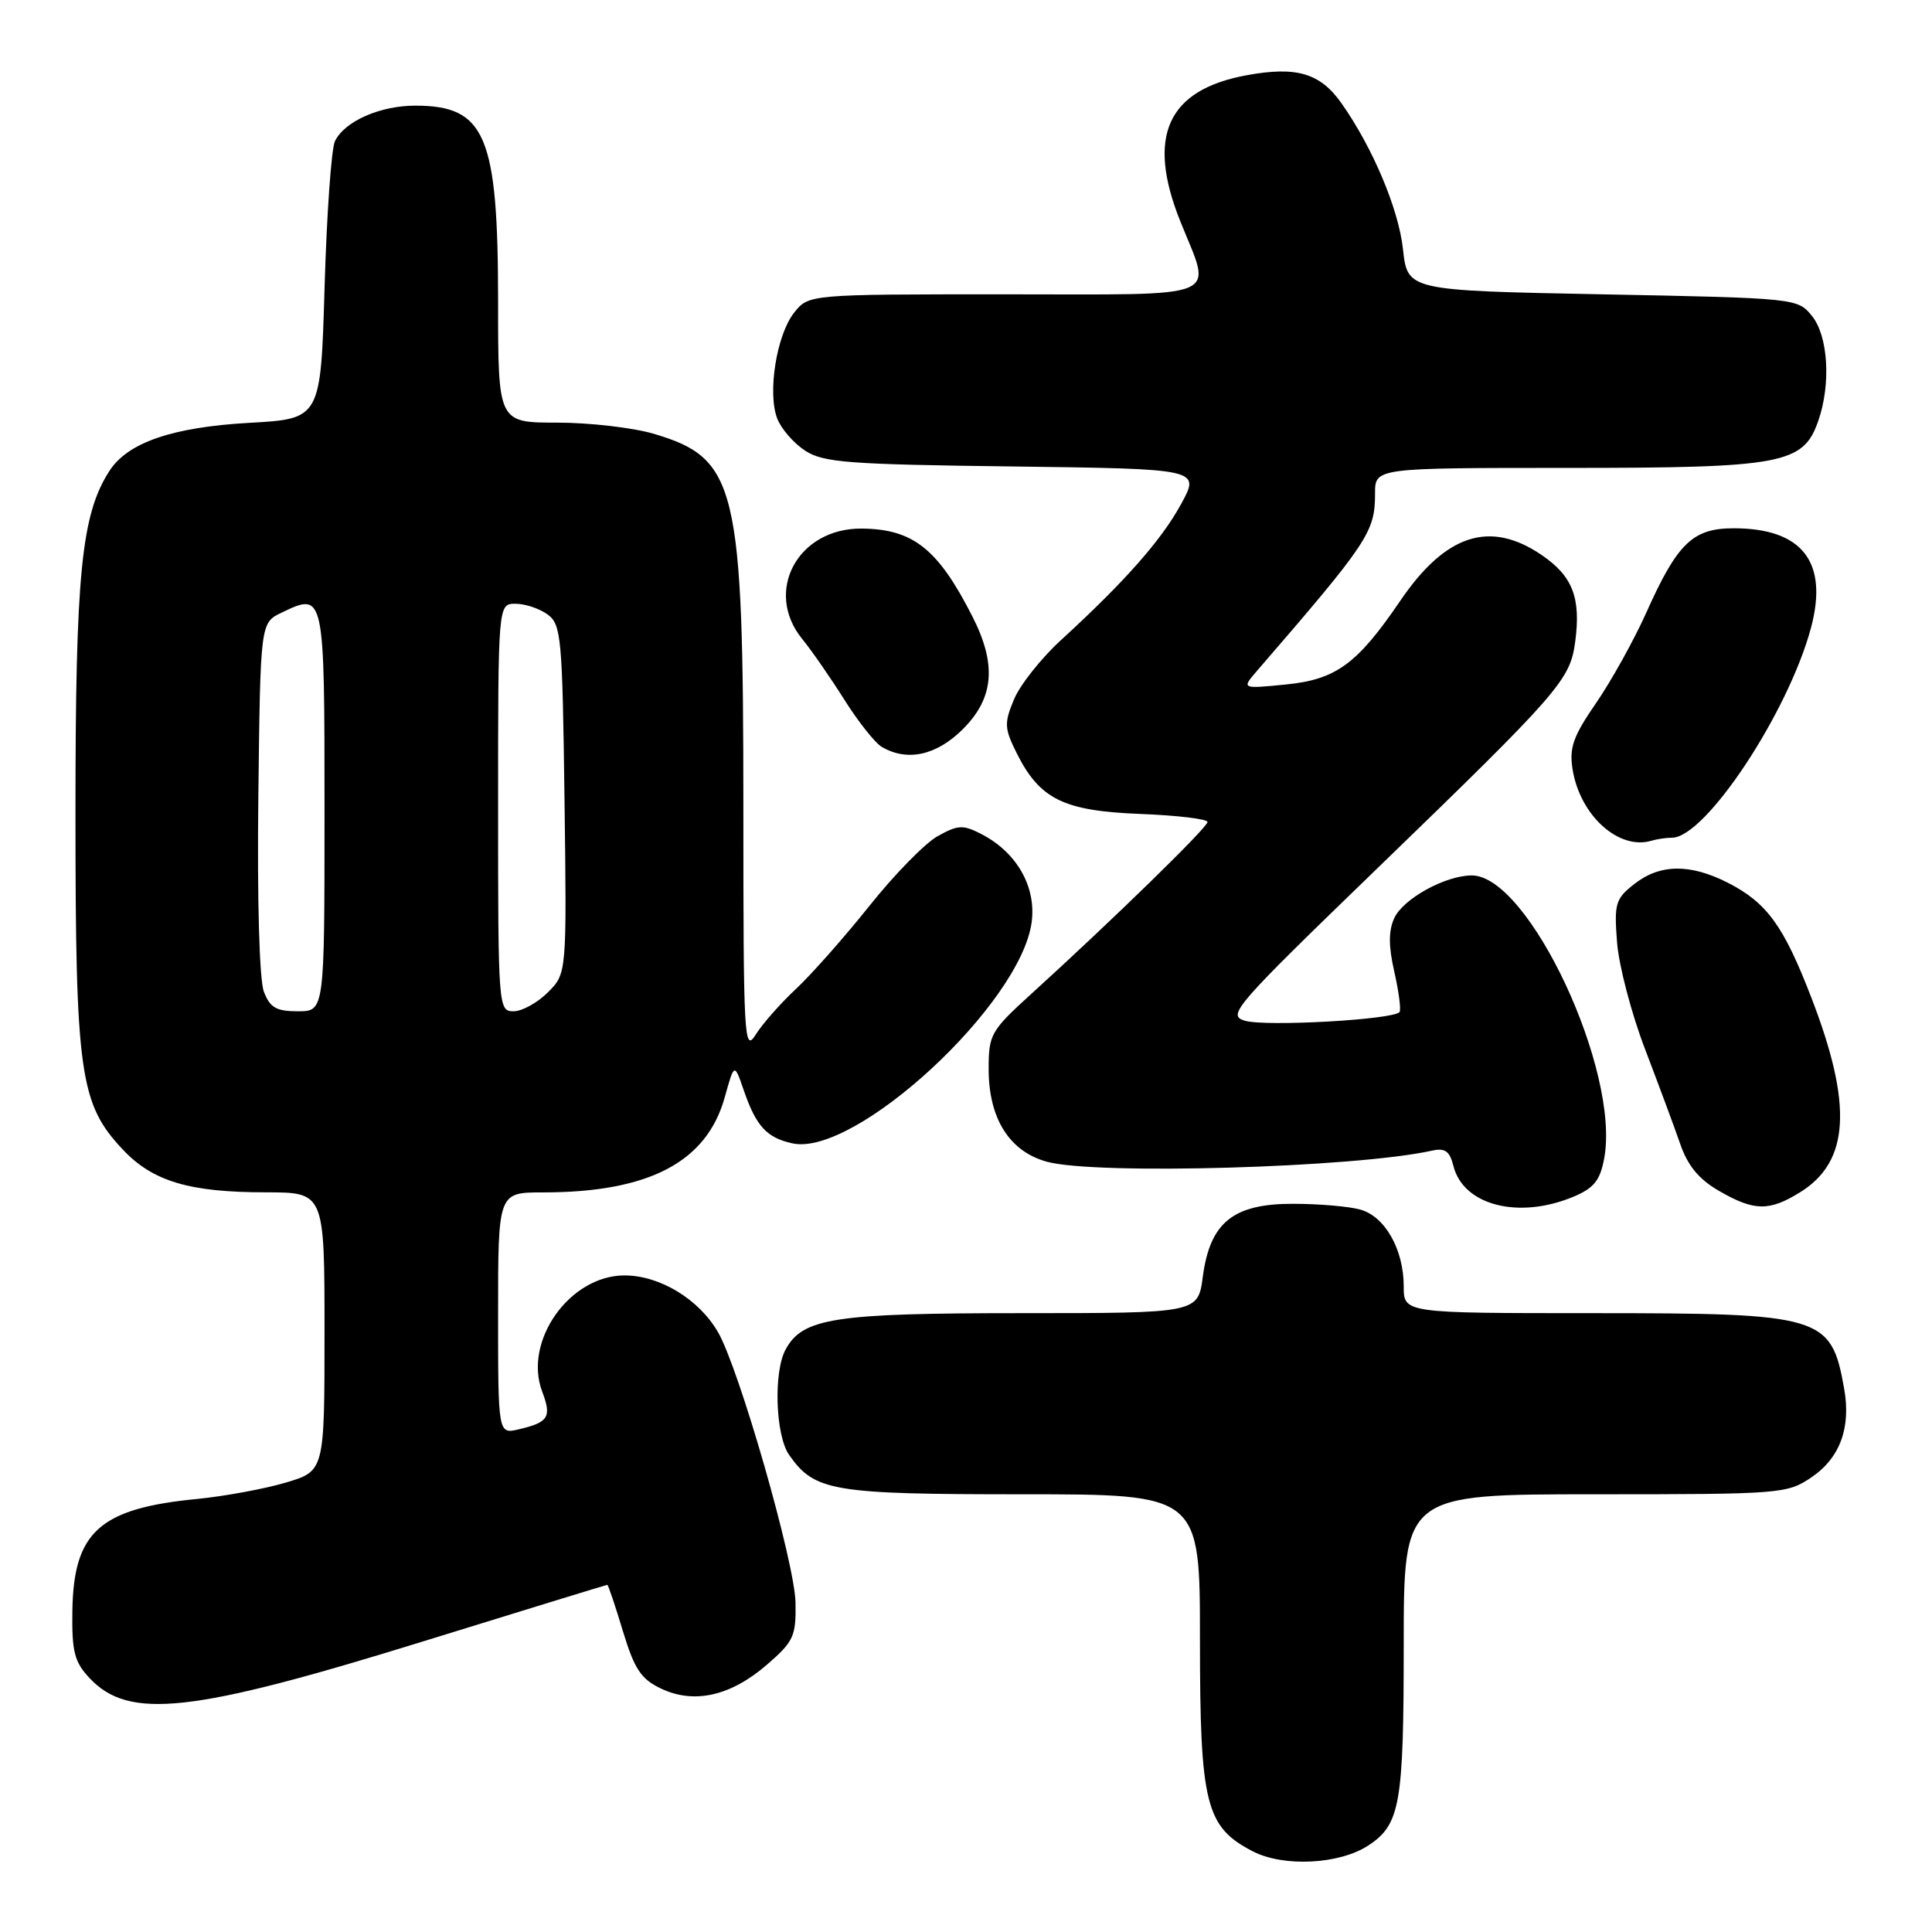 <?xml version="1.0" encoding="UTF-8" standalone="no"?>
<!DOCTYPE svg PUBLIC "-//W3C//DTD SVG 1.1//EN" "http://www.w3.org/Graphics/SVG/1.1/DTD/svg11.dtd" >
<svg xmlns="http://www.w3.org/2000/svg" xmlns:xlink="http://www.w3.org/1999/xlink" version="1.1" viewBox="0 0 256 256">
 <g >
 <path fill="currentColor"
d=" M 181.30 244.54 C 185.53 241.77 186.00 239.10 186.00 217.95 C 186.00 198.00 186.00 198.00 211.35 198.00 C 235.99 198.00 236.80 197.94 240.03 195.75 C 243.80 193.20 245.28 189.19 244.36 184.00 C 242.64 174.34 241.50 174.00 211.05 174.00 C 186.00 174.00 186.00 174.00 186.00 170.45 C 186.00 165.56 183.52 161.18 180.23 160.27 C 178.73 159.85 174.72 159.51 171.33 159.51 C 163.40 159.50 160.34 161.97 159.38 169.16 C 158.74 174.00 158.74 174.00 135.34 174.00 C 110.48 174.00 106.33 174.64 104.08 178.85 C 102.47 181.86 102.76 190.21 104.56 192.78 C 107.94 197.61 110.26 198.00 135.45 198.00 C 159.00 198.00 159.00 198.00 159.00 217.25 C 159.00 239.08 159.75 242.08 166.00 245.31 C 170.08 247.42 177.47 247.05 181.30 244.54 Z  M 55.88 217.55 C 69.29 213.40 80.36 210.00 80.47 210.00 C 80.59 210.00 81.52 212.75 82.53 216.11 C 84.06 221.16 84.93 222.48 87.58 223.74 C 91.96 225.83 96.81 224.74 101.60 220.60 C 105.17 217.51 105.49 216.82 105.41 212.36 C 105.32 207.07 97.94 181.34 95.13 176.50 C 92.60 172.14 87.42 169.00 82.75 169.00 C 75.49 169.00 69.32 177.71 71.84 184.38 C 73.12 187.78 72.70 188.46 68.75 189.39 C 66.00 190.04 66.00 190.04 66.00 174.02 C 66.00 158.00 66.00 158.00 71.95 158.00 C 85.96 158.00 93.62 154.00 96.02 145.44 C 97.30 140.84 97.30 140.84 98.54 144.43 C 100.18 149.22 101.58 150.75 104.99 151.50 C 113.31 153.33 135.24 133.07 136.70 122.20 C 137.33 117.51 134.73 112.95 130.06 110.53 C 127.60 109.26 126.94 109.29 124.24 110.80 C 122.57 111.73 118.51 115.88 115.23 120.00 C 111.94 124.12 107.57 129.07 105.51 131.00 C 103.44 132.93 101.02 135.67 100.13 137.10 C 98.60 139.54 98.50 137.62 98.50 107.10 C 98.50 64.32 97.65 60.75 86.63 57.48 C 83.88 56.67 78.12 56.00 73.82 56.00 C 66.00 56.00 66.00 56.00 66.00 40.02 C 66.00 17.94 64.34 14.00 55.02 14.00 C 50.34 14.00 45.65 16.08 44.38 18.71 C 43.91 19.70 43.29 28.38 43.01 38.00 C 42.50 55.50 42.50 55.50 33.00 56.03 C 22.82 56.61 16.92 58.64 14.50 62.40 C 10.77 68.19 10.00 75.99 10.00 107.71 C 10.00 142.29 10.56 146.27 16.29 152.34 C 20.25 156.54 25.09 157.99 35.25 157.99 C 43.00 158.00 43.00 158.00 43.00 176.46 C 43.00 194.92 43.00 194.92 37.87 196.45 C 35.04 197.29 29.75 198.26 26.12 198.62 C 13.19 199.87 9.74 202.98 9.59 213.48 C 9.51 218.86 9.86 220.22 11.87 222.36 C 17.08 227.91 25.33 227.01 55.88 217.55 Z  M 208.47 158.58 C 211.20 157.44 212.02 156.42 212.56 153.51 C 214.73 141.96 202.58 116.00 195.02 116.00 C 191.52 116.00 185.92 119.09 184.74 121.67 C 183.98 123.35 183.98 125.38 184.75 128.75 C 185.34 131.34 185.66 133.75 185.45 134.09 C 184.82 135.10 167.73 136.07 164.95 135.25 C 162.55 134.54 163.53 133.41 182.45 115.11 C 206.68 91.67 208.04 90.11 208.72 85.06 C 209.50 79.21 208.39 76.34 204.26 73.53 C 197.41 68.88 191.55 70.78 185.54 79.61 C 179.85 87.98 177.04 90.04 170.38 90.70 C 164.50 91.28 164.50 91.28 166.56 88.89 C 181.35 71.78 182.20 70.50 182.20 65.38 C 182.20 62.00 182.20 62.00 207.70 62.00 C 236.23 62.00 238.94 61.49 240.93 55.77 C 242.63 50.89 242.25 44.52 240.09 41.86 C 238.19 39.52 238.01 39.50 212.34 39.00 C 186.50 38.50 186.50 38.50 185.90 33.00 C 185.32 27.69 181.88 19.53 177.75 13.68 C 174.92 9.67 171.79 8.75 165.13 9.98 C 154.67 11.92 151.89 18.07 156.39 29.31 C 160.61 39.87 162.70 39.00 133.07 39.00 C 107.15 39.00 107.15 39.00 105.21 41.45 C 102.90 44.40 101.68 52.02 102.98 55.44 C 103.49 56.79 105.15 58.71 106.66 59.70 C 109.08 61.29 112.33 61.54 134.23 61.81 C 159.06 62.13 159.06 62.13 156.49 66.81 C 153.88 71.59 149.03 77.08 140.56 84.84 C 137.95 87.23 135.16 90.76 134.36 92.67 C 133.05 95.81 133.08 96.51 134.70 99.76 C 137.76 105.90 140.91 107.45 151.07 107.85 C 155.98 108.04 160.00 108.52 160.00 108.92 C 160.00 109.64 147.45 121.88 136.68 131.67 C 131.27 136.59 131.00 137.06 131.00 141.67 C 131.01 148.20 133.74 152.56 138.70 153.93 C 145.12 155.72 179.54 154.73 189.73 152.47 C 191.48 152.08 192.09 152.52 192.59 154.51 C 193.90 159.72 201.23 161.60 208.47 158.58 Z  M 238.51 157.99 C 245.08 153.93 245.52 146.46 240.02 132.21 C 236.34 122.66 234.13 119.62 228.95 116.97 C 223.94 114.42 219.94 114.47 216.55 117.14 C 214.05 119.10 213.87 119.72 214.27 124.89 C 214.51 127.97 216.18 134.32 217.97 139.00 C 219.76 143.68 221.86 149.33 222.63 151.56 C 223.62 154.44 225.10 156.25 227.76 157.79 C 232.43 160.49 234.41 160.53 238.51 157.99 Z  M 221.55 111.00 C 225.98 111.00 236.97 94.39 239.97 83.17 C 242.29 74.47 238.81 70.00 229.72 70.00 C 224.31 70.00 222.27 71.96 218.16 81.14 C 216.52 84.80 213.52 90.20 211.50 93.14 C 208.44 97.58 207.91 99.08 208.38 101.97 C 209.37 108.07 214.50 112.69 218.83 111.40 C 219.56 111.18 220.79 111.00 221.55 111.00 Z  M 127.60 96.60 C 131.71 92.49 132.09 88.06 128.86 81.71 C 124.30 72.73 120.99 70.09 114.17 70.04 C 105.70 69.97 101.18 78.38 106.30 84.67 C 107.57 86.23 110.09 89.87 111.91 92.76 C 113.74 95.66 115.96 98.46 116.86 98.98 C 120.24 100.95 124.11 100.09 127.60 96.60 Z  M 34.96 131.39 C 34.37 129.85 34.07 119.25 34.23 105.65 C 34.50 82.53 34.50 82.53 37.31 81.18 C 43.00 78.45 43.00 78.47 43.00 107.47 C 43.00 134.00 43.00 134.00 39.48 134.00 C 36.60 134.00 35.77 133.52 34.96 131.39 Z  M 66.00 107.00 C 66.00 80.00 66.00 80.00 68.31 80.00 C 69.58 80.00 71.49 80.64 72.56 81.42 C 74.37 82.74 74.52 84.42 74.80 105.91 C 75.10 128.99 75.10 128.99 72.60 131.49 C 71.22 132.87 69.17 134.00 68.05 134.00 C 66.04 134.00 66.00 133.53 66.00 107.00 Z "/>
</g>
</svg>